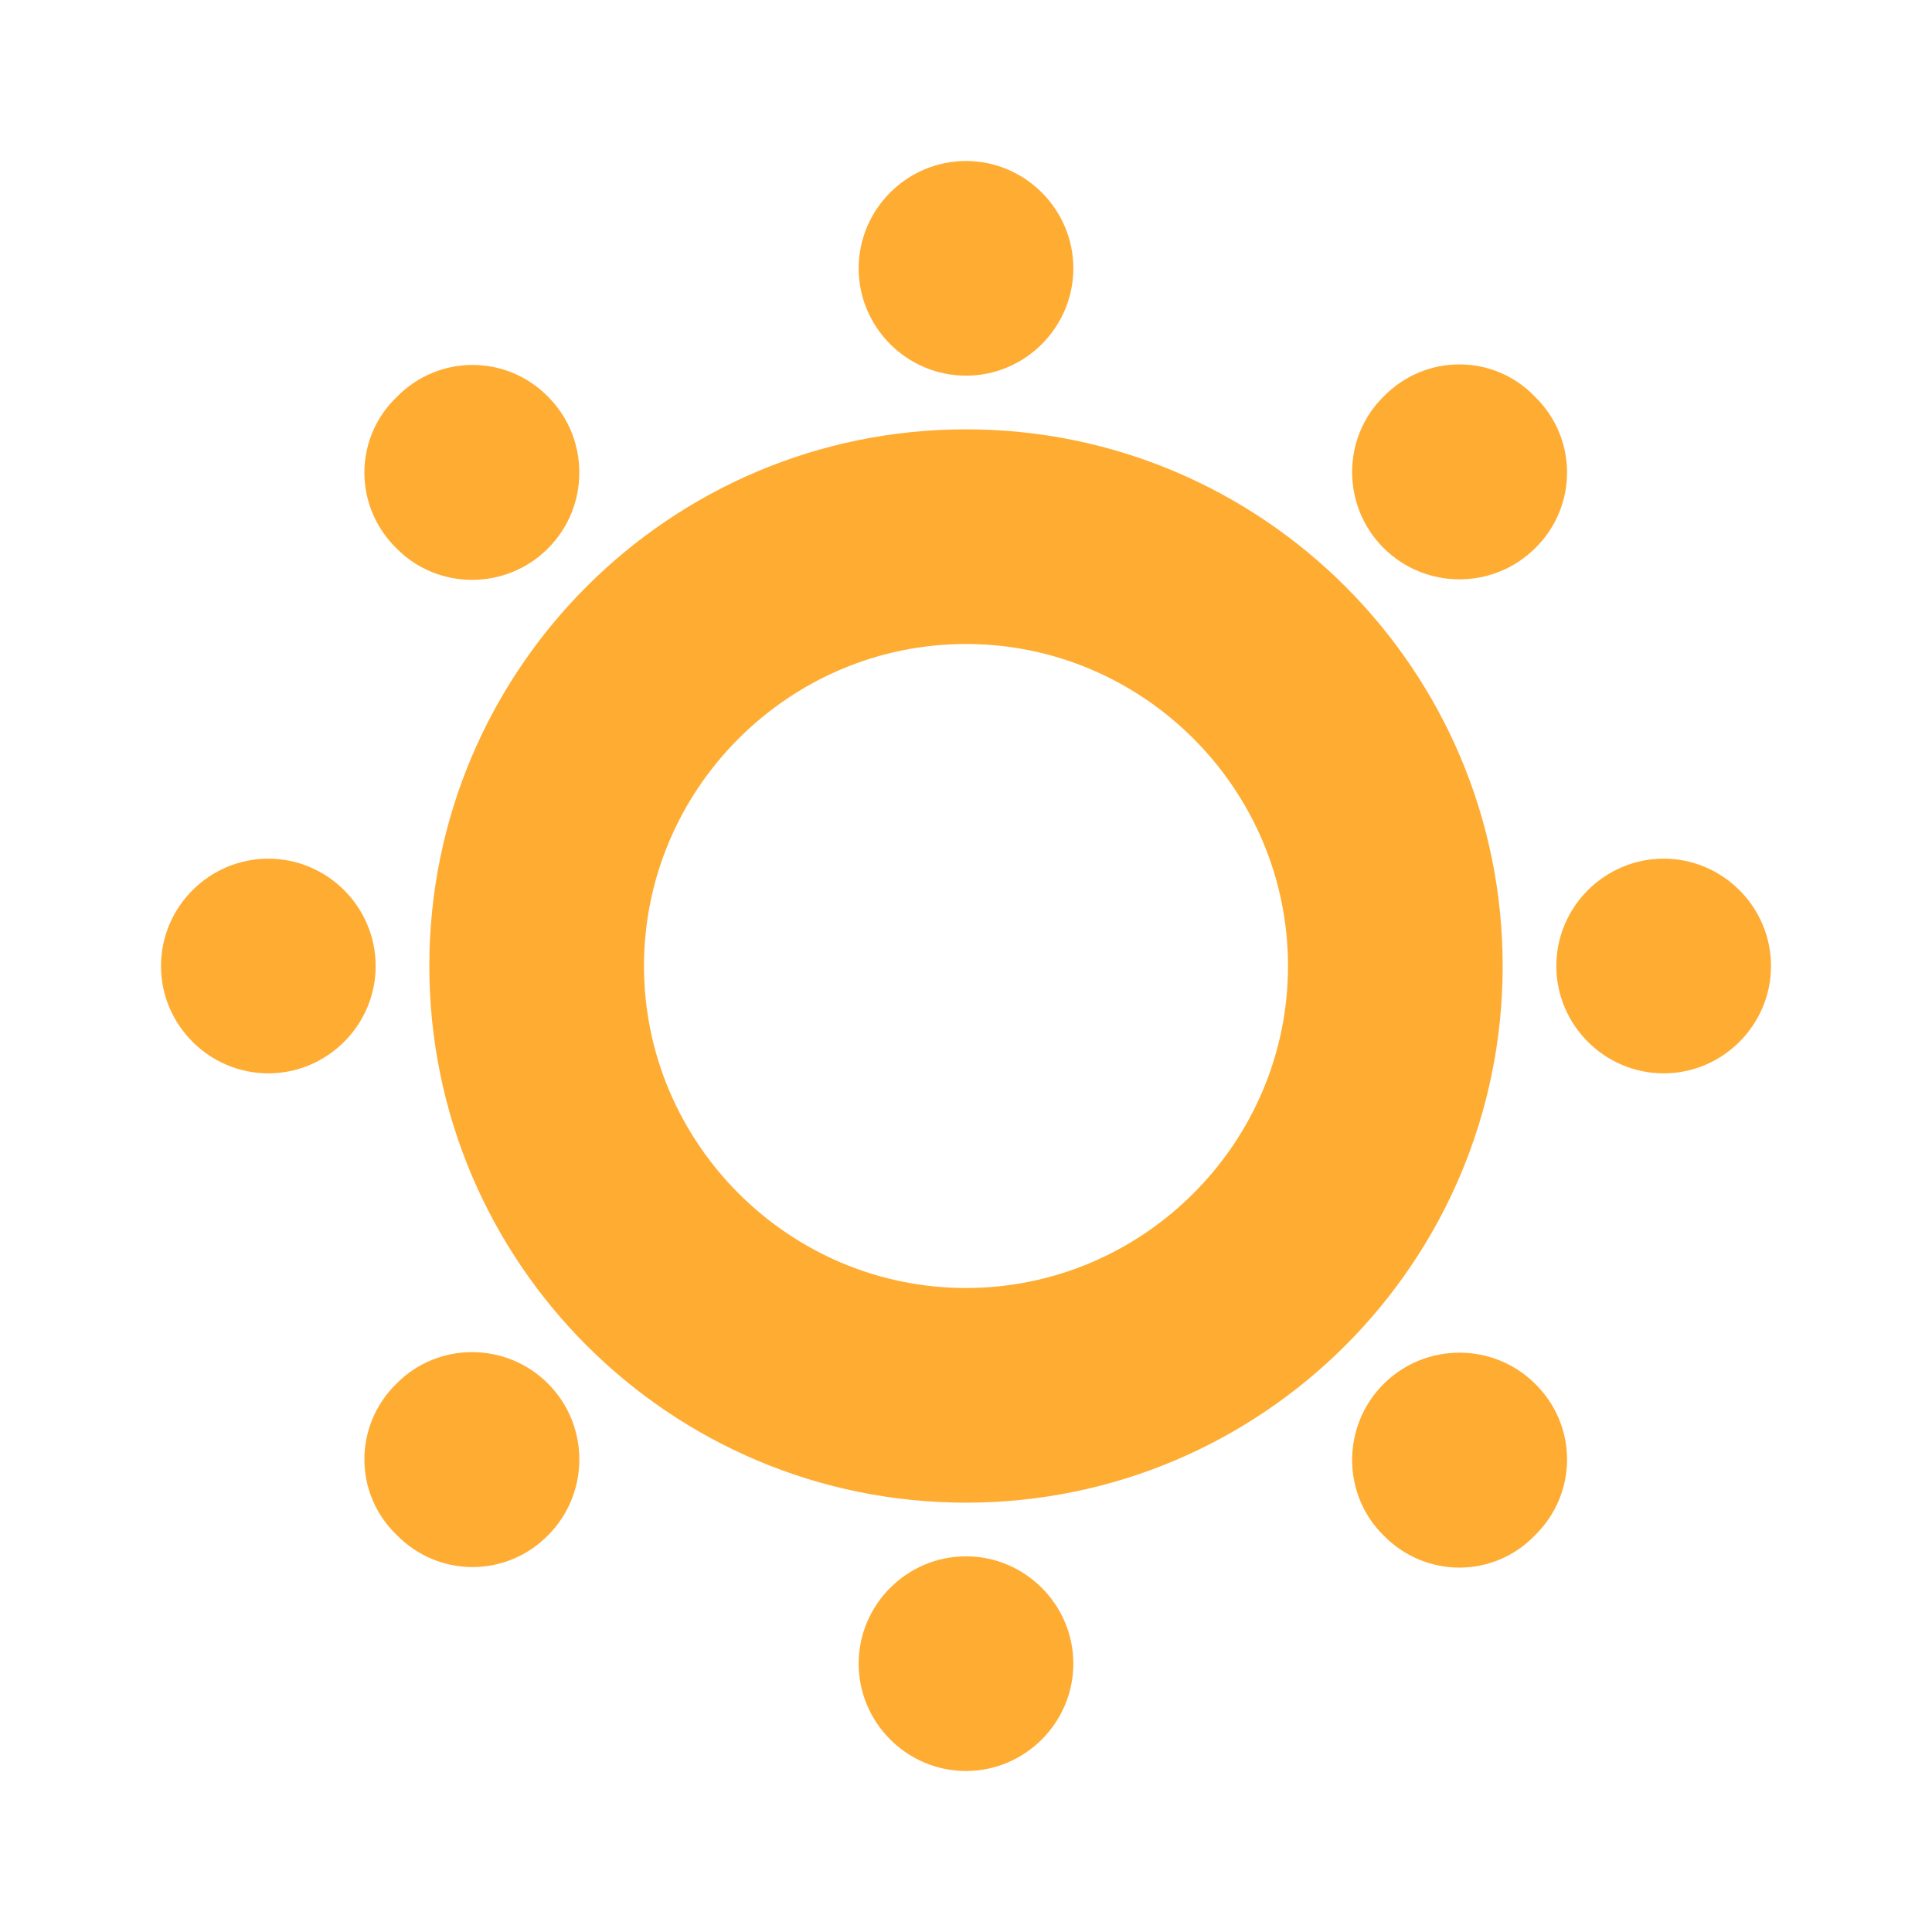 <svg xmlns="http://www.w3.org/2000/svg" viewBox="0 0 45 45" enable-background="new 0 0 45 45"><defs><clipPath id="a"><path d="M0 36h36V0H0v36z"/></clipPath></defs><g><g><g clip-path="url(#a)" transform="matrix(1.25 0 0 -1.25 0 45)"><g><path fill="#ffac33" d="M18 12c-3.3 0-6 2.7-6 6s2.7 6 6 6 6-2.7 6-6-2.7-6-6-6m0 16c-5.52 0-10-4.48-10-10S12.48 8 18 8s10 4.48 10 10-4.48 10-10 10"/></g><g><path fill="#ffac33" d="M20 31c0 1.1-.9 2-2 2s-2-.9-2-2 .9-2 2-2 2 .9 2 2"/></g><g><path fill="#ffac33" d="M20 5c0-1.1-.9-2-2-2s-2 .9-2 2 .9 2 2 2 2-.9 2-2"/></g><g><path fill="#ffac33" d="M10.22 28.6c-.78.8-2.05.8-2.83 0-.8-.77-.8-2.04 0-2.82.77-.78 2.04-.78 2.82 0 .78.78.78 2.05 0 2.83"/></g><g><path fill="#ffac33" d="M28.6 10.22c.8-.78.8-2.05 0-2.83-.77-.8-2.04-.8-2.82 0-.78.77-.78 2.04 0 2.82.78.78 2.05.78 2.83 0"/></g><g><path fill="#ffac33" d="M5 20c-1.1 0-2-.9-2-2s.9-2 2-2 2 .9 2 2-.9 2-2 2"/></g><g><path fill="#ffac33" d="M31 20c1.1 0 2-.9 2-2s-.9-2-2-2-2 .9-2 2 .9 2 2 2"/></g><g><path fill="#ffac33" d="M28.6 25.78c.8.78.8 2.05 0 2.83-.77.8-2.04.8-2.82 0-.78-.77-.78-2.04 0-2.82.78-.78 2.05-.78 2.83 0"/></g><g><path fill="#ffac33" d="M10.22 7.4c-.78-.8-2.05-.8-2.83 0-.8.77-.8 2.04 0 2.82.77.78 2.04.78 2.82 0 .78-.78.78-2.05 0-2.83"/></g></g></g></g></svg>